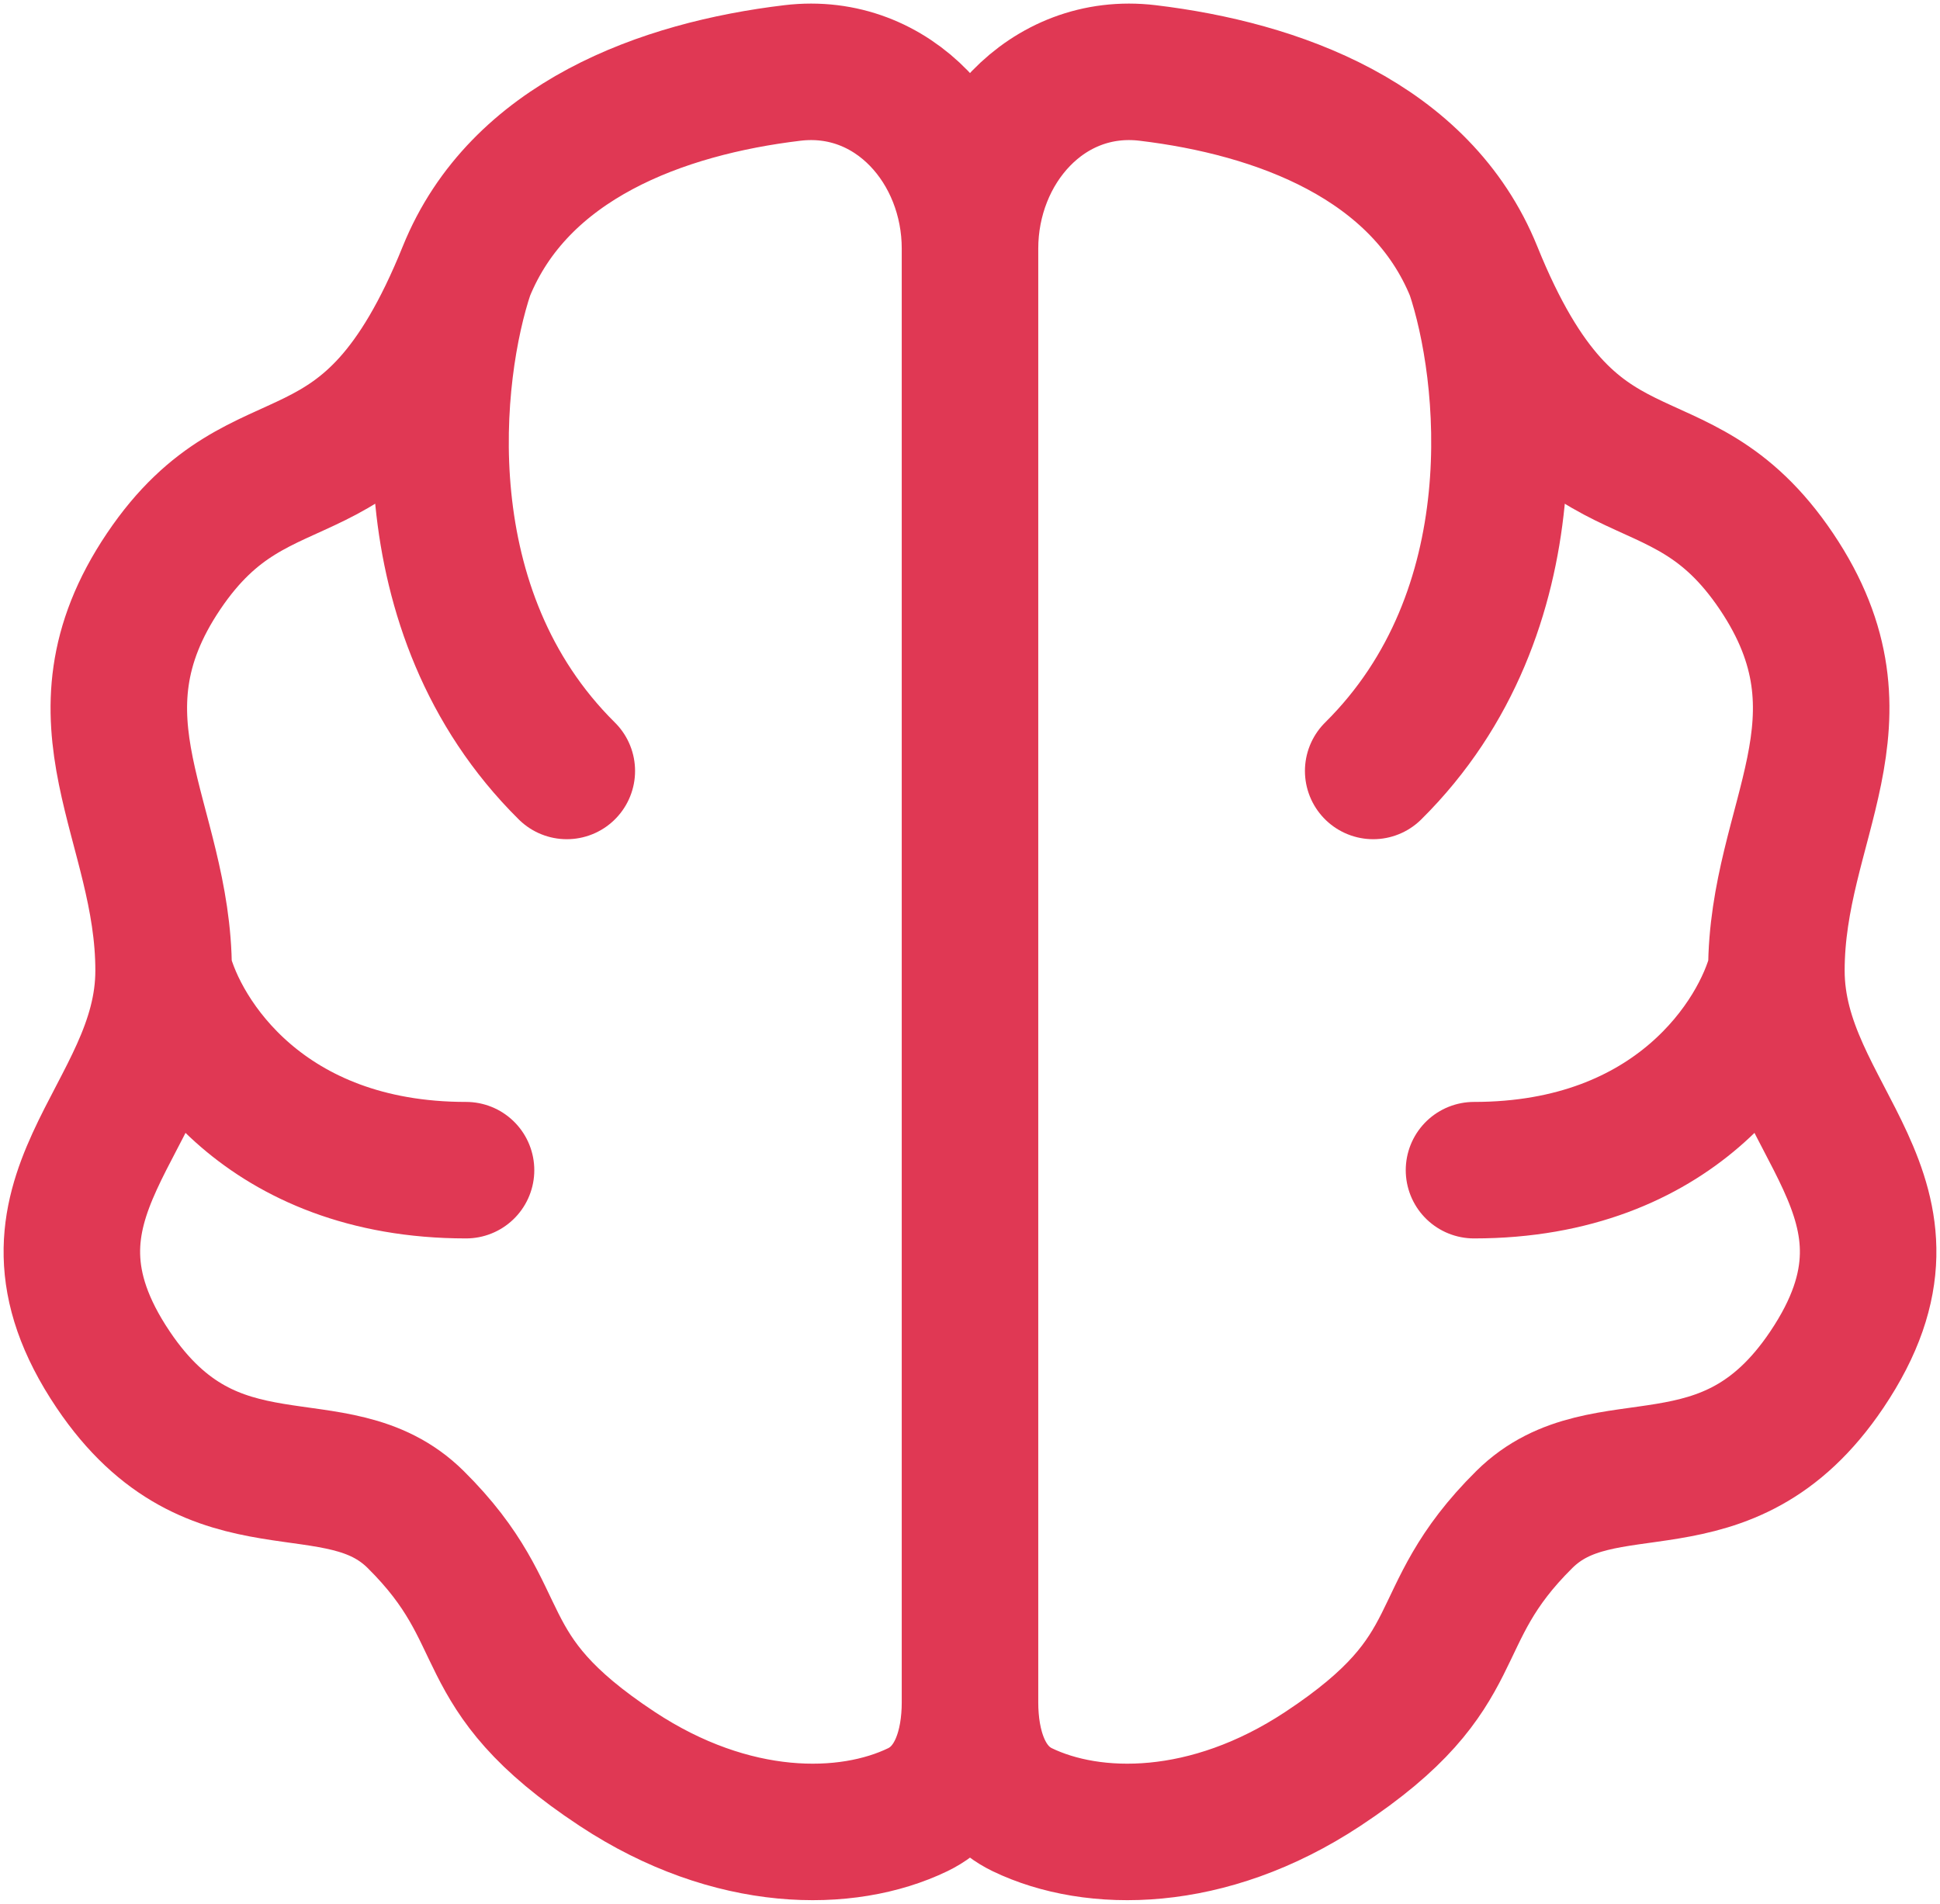 <svg width="54" height="53" viewBox="0 0 54 53" fill="none" xmlns="http://www.w3.org/2000/svg">
<path d="M27 6.92C27 4.118 29.132 1.696 31.942 2.031C35.563 2.464 39.551 3.915 41.029 7.572M27 6.92C27 4.118 24.868 1.696 22.058 2.031C18.437 2.464 14.449 3.915 12.972 7.572M27 6.92V47.394M41.029 7.572C43.834 14.517 46.64 11.739 49.446 15.906C52.251 20.074 49.446 22.852 49.446 27.02M41.029 7.572C41.964 10.35 42.712 17.018 38.223 21.463M49.446 27.02C49.446 31.187 54.095 33.31 50.848 38.133C48.043 42.301 44.649 40.104 42.431 42.301C39.626 45.079 41.029 46.468 36.82 49.246C33.621 51.358 30.423 51.33 28.456 50.382C27.364 49.855 27 48.597 27 47.394M49.446 27.02C48.978 28.872 46.64 32.577 41.029 32.577M27 47.394C27 48.597 26.636 49.855 25.544 50.382C23.578 51.33 20.379 51.358 17.18 49.246C12.972 46.468 14.374 45.079 11.569 42.301C9.351 40.104 5.957 42.301 3.152 38.133C-0.095 33.31 4.554 31.187 4.554 27.02M12.972 7.572C10.166 14.517 7.36 11.739 4.554 15.906C1.749 20.074 4.554 22.852 4.554 27.02M12.972 7.572C12.036 10.35 11.288 17.018 15.777 21.463M4.554 27.02C5.022 28.872 7.36 32.577 12.972 32.577" stroke="#E03854" stroke-width="3.8" stroke-linecap="round"/>
</svg>
